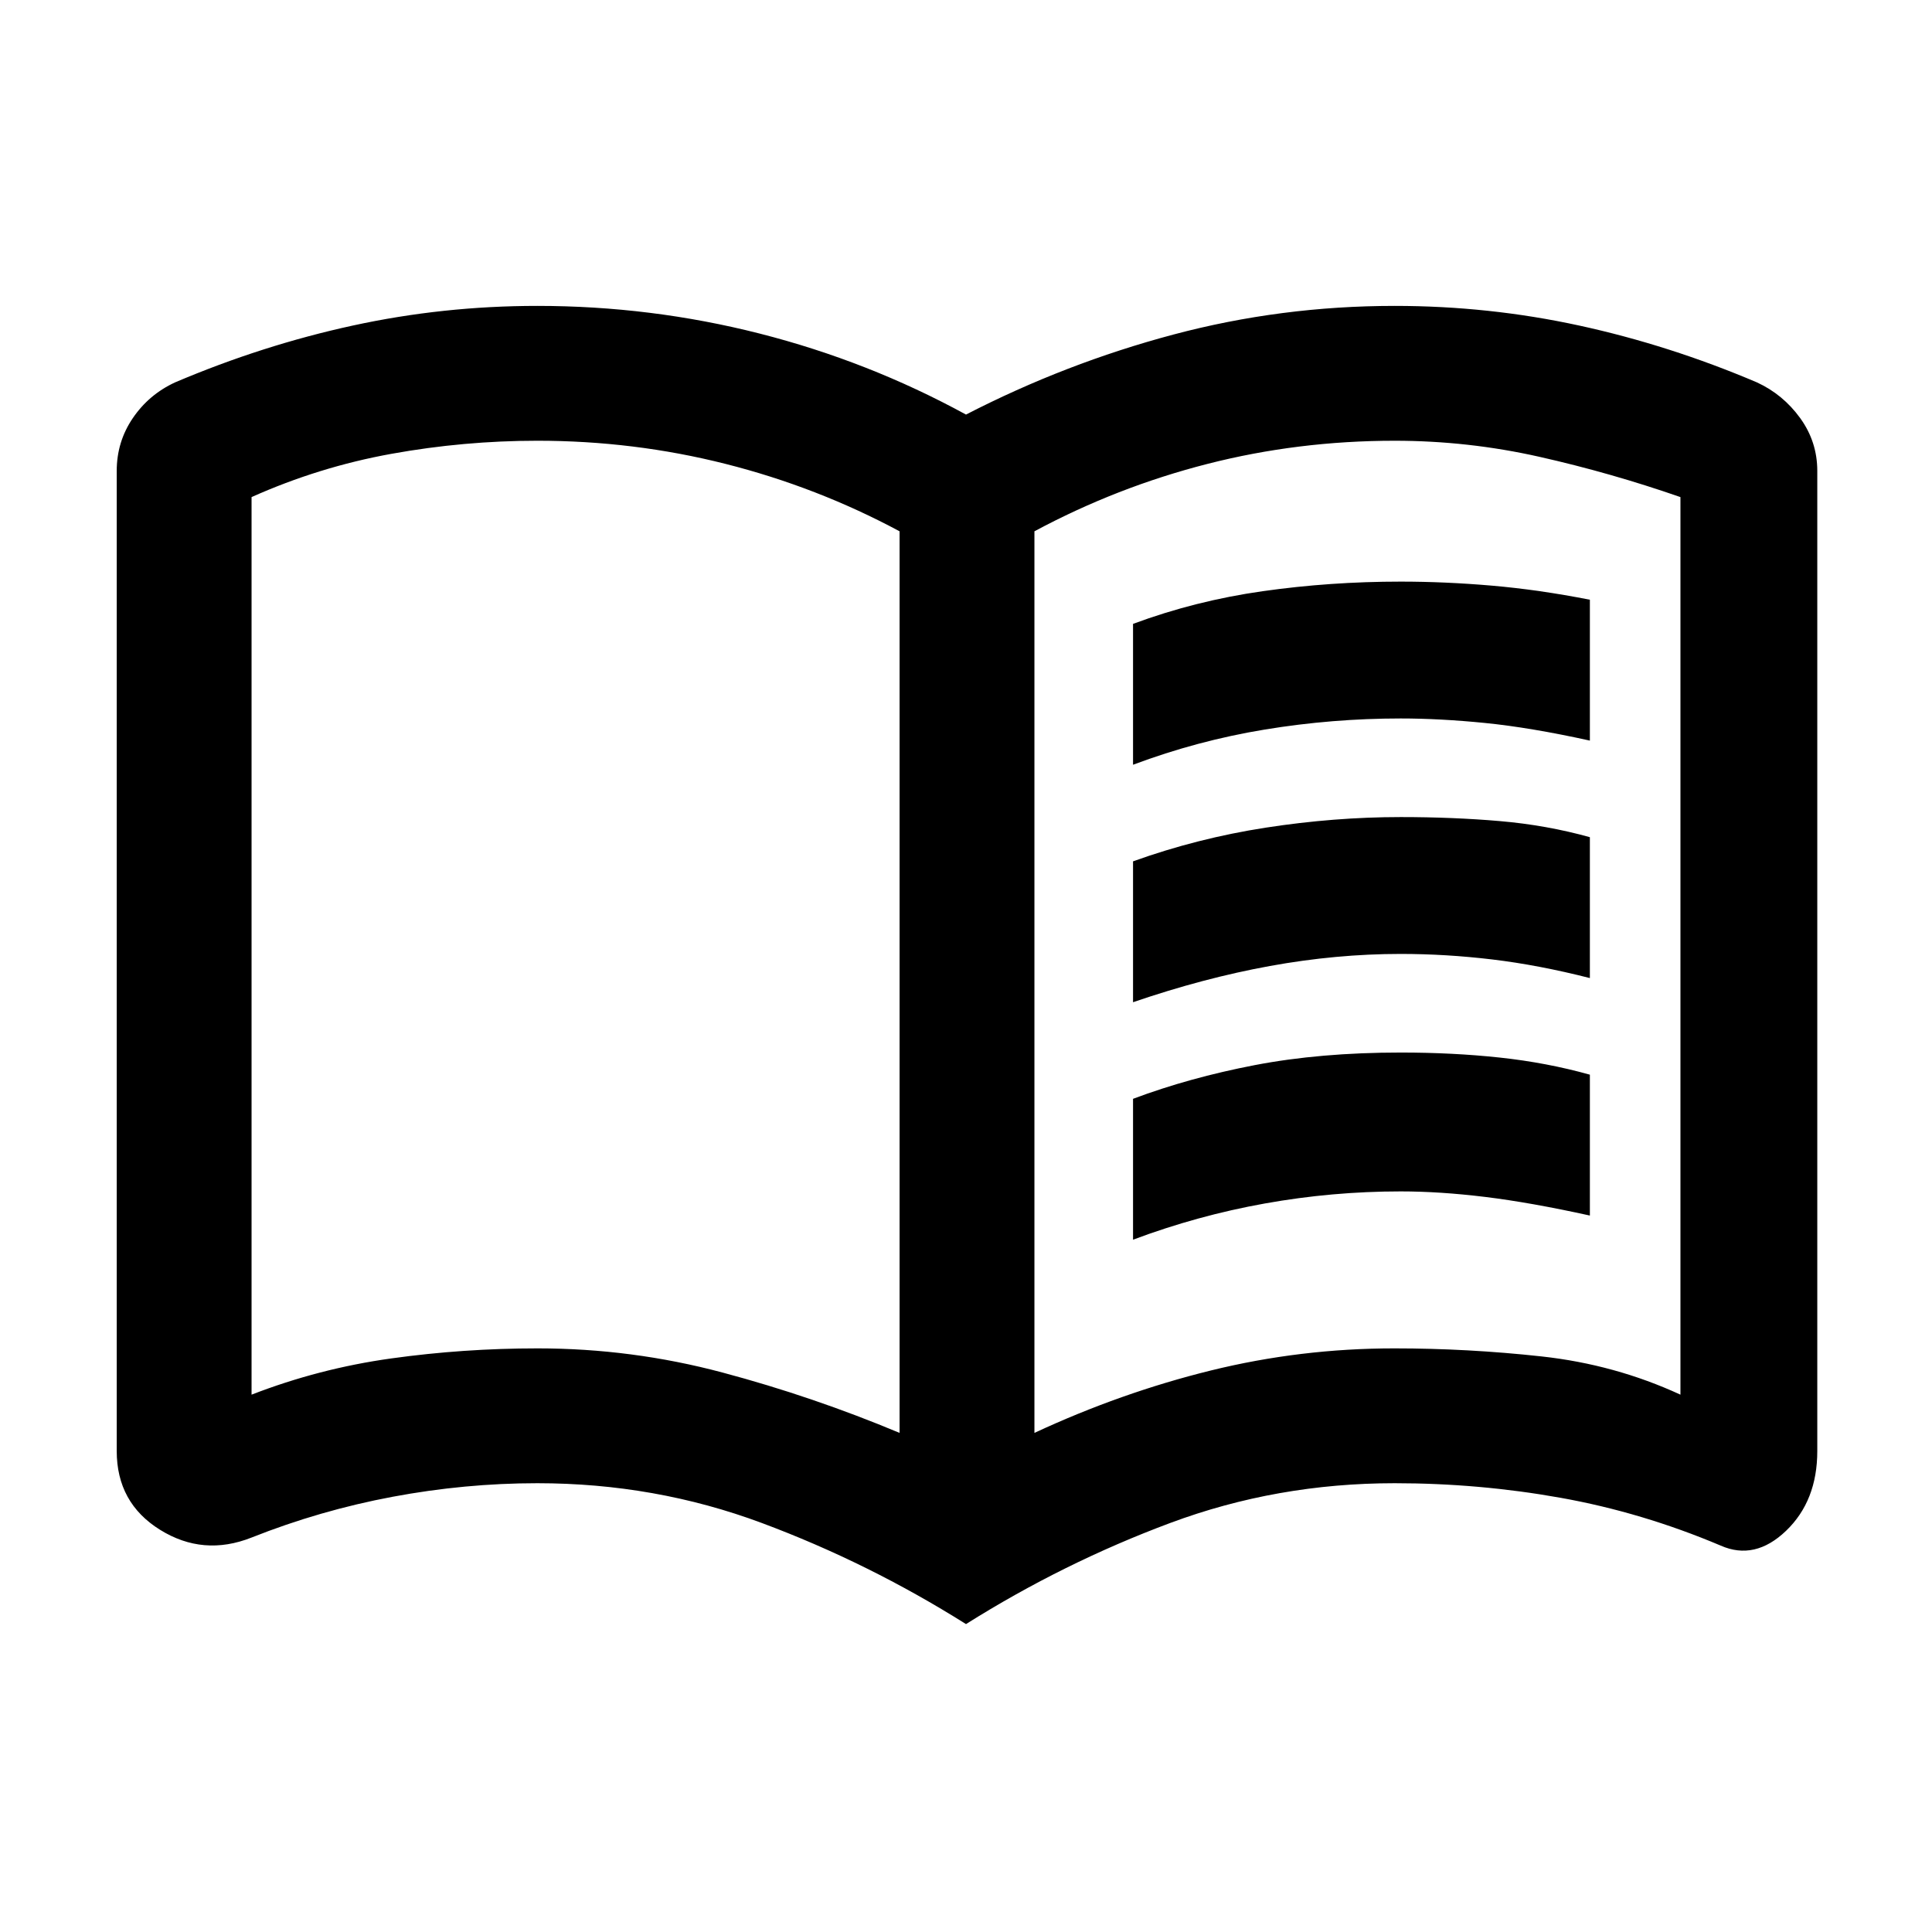 <svg xmlns="http://www.w3.org/2000/svg" height="20" viewBox="0 -960 960 960" width="20"><path d="M563-580v-70q31-11.5 64.5-16.25T696-671q22 0 45.25 2t48.75 7v70q-29.5-6.5-52.02-8.75Q715.47-603 696-603q-34 0-67.5 5.5T563-580Zm0 236v-70q28-10.5 60.5-16.75T696-437q26 0 49.25 2.5T790-426v70q-29.52-6.5-52.03-9.25T696-368q-34 0-67.5 6T563-344Zm0-118v-70q32-11.5 66-16.75t67-5.25q26 0 49.25 2t44.75 8v70q-25.52-6.5-48.53-9.25T696-486q-32 0-65 6t-68 18ZM267.15-290Q314-290 359-278q45 12 88 30v-448q-41-22-86.5-33.5T267-741q-36.49 0-72.48 6.5T125-713v446q33.5-13 69.39-18 35.88-5 72.76-5ZM514-248q43-20 87.61-31t91.2-11q36.69 0 73.19 4t69 19v-446q-34.5-12-70-20t-72-8q-48 0-93 11.5T514-696v448Zm-34 95q-48.5-30.5-101.5-50.25T267-223q-35.95 0-71.98 6.75Q159-209.5 125-196q-24 9.5-45.5-3.87Q58-213.24 58-239v-487q0-14.5 8-26.25T87-770q43.5-18.5 88.36-28.25T267-808q56.49 0 110.49 13.75Q431.5-780.5 480-754q49.5-25.5 103.01-39.75Q636.51-808 693-808q46.78 0 91.64 9.75T873-770q13 6 21.5 17.75T903-726v487q0 24.76-15.5 39.63Q872-184.5 855-192q-39-16.5-79.52-23.75Q734.95-223 693-223q-58.5 0-111.5 19.75T480-153ZM287-495Z"/></svg>